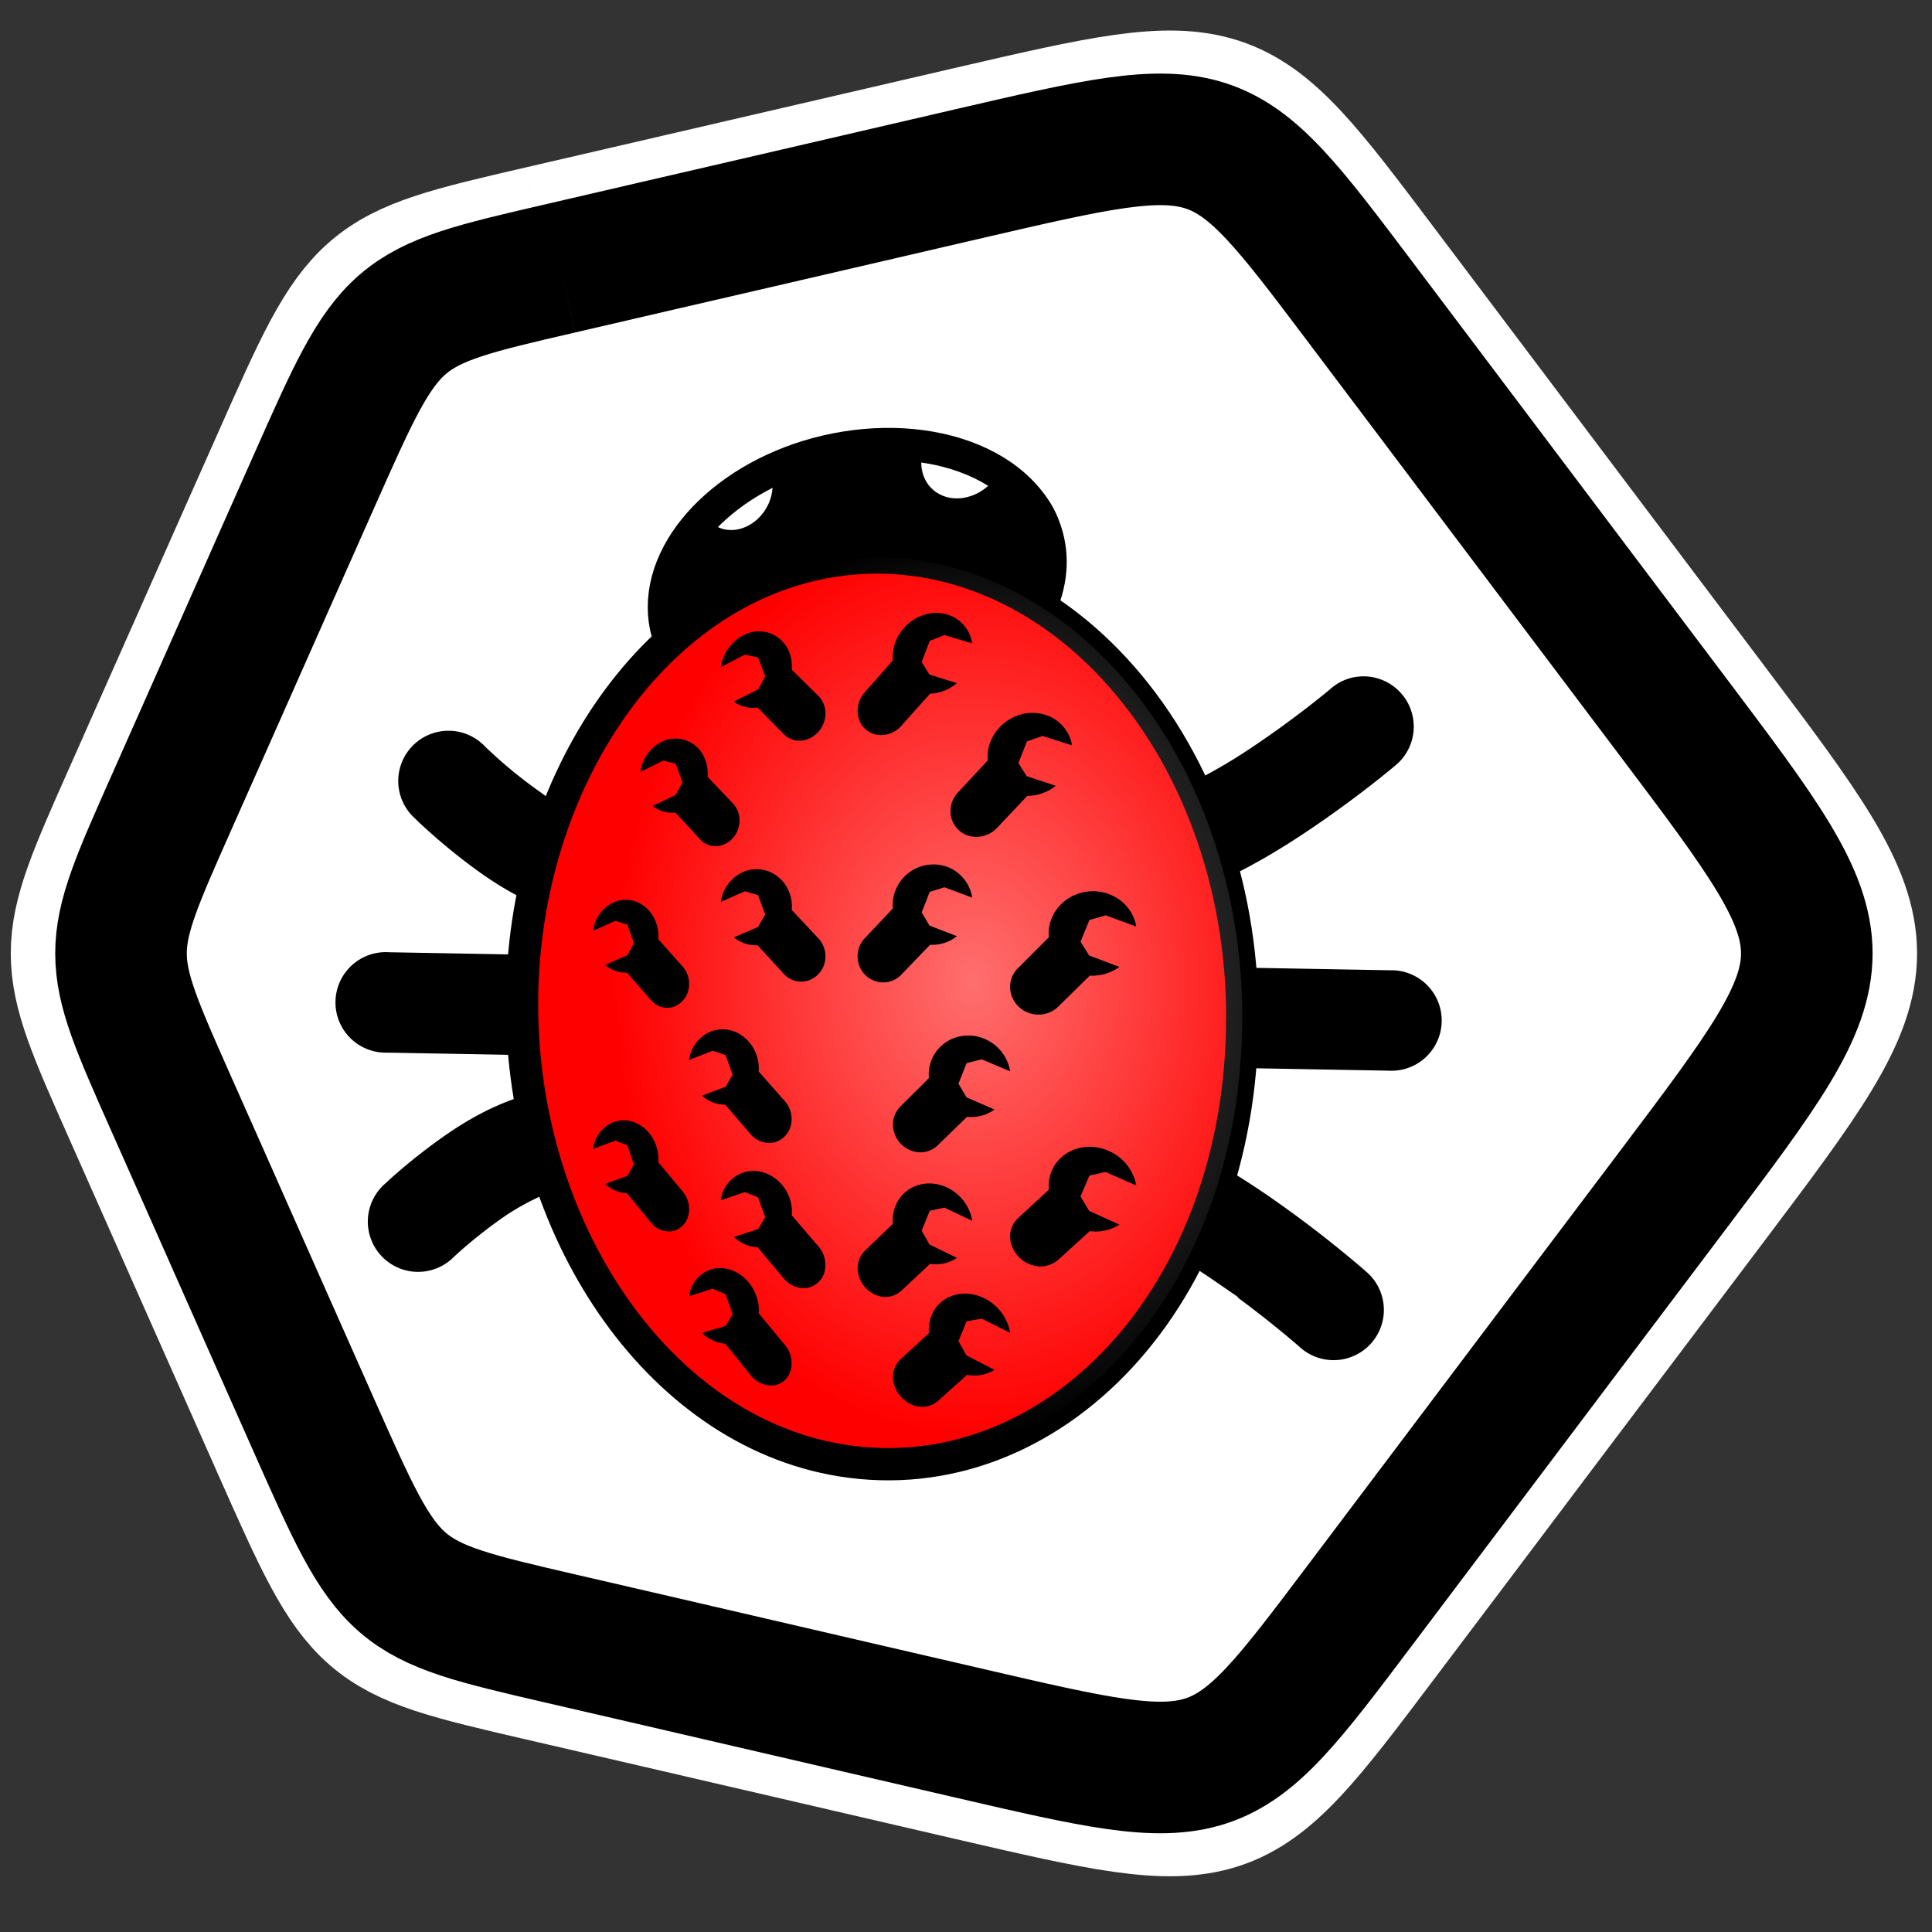 <svg xmlns="http://www.w3.org/2000/svg" xmlns:xlink="http://www.w3.org/1999/xlink" width="20mm" height="20mm" viewBox="0 0 20 20"><rect x="0" y="0" width="20" height="20" fill="#333333" stroke="none"/><defs><radialGradient xlink:href="#a" id="b" cx="64.326" cy="96.216" r="7.019" fx="64.326" fy="96.216" gradientTransform="matrix(0 -.982 .78 0 19.372 182.166)" gradientUnits="userSpaceOnUse"/><linearGradient id="a"><stop offset="0" style="stop-color:#fff;stop-opacity:1"/><stop offset="1" style="stop-color:#fff;stop-opacity:0"/></linearGradient></defs><path d="M.684 300.33h19.609v19.609H.684z" style="opacity:1;fill:none;fill-opacity:1;stroke:none;stroke-width:.384;stroke-miterlimit:4;stroke-dasharray:none;stroke-opacity:1" transform="translate(-.698 -306.32)scale(1.02)"/><path d="m87.851 107.65 1.477-.342 1.574-.365 1.678-.389 1.794-.416c3.99-.924 3.99-.924 6.215 2.029l1.179 1.564 1.225 1.626 1.277 1.694 1.33 1.764c2.832 3.759 2.832 3.759 0 7.518l-1.33 1.764-1.277 1.693-1.225 1.627-1.179 1.563c-2.226 2.953-2.226 2.953-6.215 2.029l-1.794-.416-1.678-.389-1.574-.365-1.477-.342c-2.7-.626-2.7-.626-3.939-3.415l-.593-1.338-.577-1.3-.562-1.267-.547-1.233c-1.052-2.37-1.052-2.37 0-4.74l.547-1.234.562-1.266.577-1.301.594-1.337c1.237-2.79 1.237-2.79 3.938-3.416" style="fill:none;fill-opacity:1;stroke:#fff;stroke-width:2.098;stroke-linecap:butt;stroke-linejoin:miter;stroke-miterlimit:4;stroke-dasharray:none;stroke-opacity:1" transform="translate(-54.229 -70.879)scale(.681)"/><path d="m88.151 108.16 1.409-.327 1.5-.347 1.6-.371 1.71-.397c3.803-.881 3.803-.881 5.925 1.934l1.124 1.491 1.168 1.55 1.217 1.615 1.268 1.682c2.7 3.584 2.7 3.584 0 7.168l-1.268 1.681-1.217 1.615-1.168 1.55-1.124 1.491c-2.122 2.816-2.122 2.816-5.925 1.934l-1.71-.396-1.6-.371-1.5-.348-1.41-.326c-2.574-.597-2.574-.597-3.754-3.256l-.566-1.275-.55-1.24-.535-1.208-.522-1.175c-1.003-2.26-1.003-2.26 0-4.52l.522-1.176.535-1.207.55-1.24.566-1.275c1.18-2.66 1.18-2.66 3.755-3.256" style="fill:#fff;fill-opacity:1;stroke:#000;stroke-width:2;stroke-linecap:butt;stroke-linejoin:miter;stroke-miterlimit:4;stroke-dasharray:none;stroke-opacity:1" transform="translate(-54.229 -70.879)scale(.681)"/><g style="stroke:#fff;stroke-opacity:1"><path d="M70.856 97.005c-.604 0-1.218-.354-1.696-.972-.466-.603-.757-1.4-.816-2.203-.117-1.592.697-2.808 1.811-2.808s2.213 1.216 2.47 2.808c.13.804.025 1.6-.3 2.203-.334.618-.864.972-1.469.972q0 0 0 0" style="fill:#fff;fill-opacity:1;stroke:#fff;stroke-width:.5;stroke-linecap:round;stroke-miterlimit:4;stroke-dasharray:none;stroke-opacity:1" transform="rotate(-90 -1.095 58.471)scale(.728)"/><path d="M274.53 359.254a15.2 15.2 0 0 0-.041-4.62 16.2 16.2 0 0 0-1.38-4.397l-.005.003a2.1 2.1 0 0 1-.648.143 3 3 0 0 1-.395-.005 2.5 2.5 0 0 1-.463-.087 2.7 2.7 0 0 1-.86-.412 2.8 2.8 0 0 1-.522-.485 2.6 2.6 0 0 1-.361-.584 2.3 2.3 0 0 1-.164-.57 2.1 2.1 0 0 1 .014-.625 1.77 1.77 0 0 1 .774-1.143c-1.621-1.59-3.502-2.451-5.326-2.453-4.21 0-7.286 4.598-6.846 10.615.472 6.439 4.737 11.998 9.496 11.998 2.06 0 3.903-1.092 5.172-3.043l-.067-.04a3.1 3.1 0 0 1-1.069-1.15 2.9 2.9 0 0 1-.292-.894 2.5 2.5 0 0 1 .008-.722 2.15 2.15 0 0 1 .344-.844 1.96 1.96 0 0 1 .872-.692 2 2 0 0 1 .445-.127 2.3 2.3 0 0 1 .648-.023 2.6 2.6 0 0 1 .667.157q0 0 0 0" style="fill:#000;fill-opacity:1;stroke:#fff;stroke-width:1.89;stroke-linecap:round;stroke-miterlimit:4;stroke-dasharray:none;stroke-opacity:1" transform="rotate(-90 -1.095 58.471)scale(.193)"/></g><path d="M98.793 119.55c0 4.478-3.057 7.616-6.402 7.078-2.952-.476-5.102-3.716-5.102-7.286s2.15-6.732 5.102-7.1c1.553-.195 3.135.412 4.364 1.743 1.288 1.393 2.038 3.414 2.038 5.565" style="fill:red;fill-opacity:1;stroke:#fff;stroke-width:.516;stroke-miterlimit:4;stroke-dasharray:none;stroke-opacity:1" transform="translate(-54.229 -70.879)scale(.681)"/><path d="m91.975 118.389-3.846 2.08c-.714.09-1.31.4-1.774.719-.563.386-.976.78-.976.78a.914.914 0 1 0 1.258 1.325s.321-.304.752-.6c.43-.295.985-.49 1.072-.484l.26.018 3.224-1.747 3.766 2.174.215.014c.347.021 1.311.476 2.049.984a16 16 0 0 1 1.302 1.006.914.914 0 1 0 1.21-1.369s-.637-.564-1.475-1.142c-.74-.51-1.617-1.018-2.596-1.194z" style="color:#000;font-style:normal;font-variant:normal;font-weight:400;font-stretch:normal;font-size:medium;line-height:normal;font-family:sans-serif;font-variant-ligatures:normal;font-variant-position:normal;font-variant-caps:normal;font-variant-numeric:normal;font-variant-alternates:normal;font-feature-settings:normal;text-indent:0;text-align:start;text-decoration:none;text-decoration-line:none;text-decoration-style:solid;text-decoration-color:#000;letter-spacing:normal;word-spacing:normal;text-transform:none;writing-mode:lr-tb;direction:ltr;text-orientation:mixed;dominant-baseline:auto;baseline-shift:baseline;text-anchor:start;white-space:normal;shape-padding:0;clip-rule:nonzero;display:inline;overflow:visible;visibility:visible;opacity:1;isolation:auto;mix-blend-mode:normal;color-interpolation:sRGB;color-interpolation-filters:linearRGB;solid-color:#000;solid-opacity:1;vector-effect:none;fill:#000;fill-opacity:1;fill-rule:nonzero;stroke:#fff;stroke-width:.3;stroke-linecap:round;stroke-linejoin:miter;stroke-miterlimit:4;stroke-dasharray:none;stroke-dashoffset:0;stroke-opacity:1;color-rendering:auto;image-rendering:auto;shape-rendering:auto;text-rendering:auto" transform="translate(-54.229 -70.879)scale(.681)"/><path d="M85.55 118.406a.914.914 0 1 0-.03 1.826l15.207.274a.914.914 0 1 0 .033-1.826z" style="color:#000;font-style:normal;font-variant:normal;font-weight:400;font-stretch:normal;font-size:medium;line-height:normal;font-family:sans-serif;font-variant-ligatures:normal;font-variant-position:normal;font-variant-caps:normal;font-variant-numeric:normal;font-variant-alternates:normal;font-feature-settings:normal;text-indent:0;text-align:start;text-decoration:none;text-decoration-line:none;text-decoration-style:solid;text-decoration-color:#000;letter-spacing:normal;word-spacing:normal;text-transform:none;writing-mode:lr-tb;direction:ltr;text-orientation:mixed;dominant-baseline:auto;baseline-shift:baseline;text-anchor:start;white-space:normal;shape-padding:0;clip-rule:nonzero;display:inline;overflow:visible;visibility:visible;opacity:1;isolation:auto;mix-blend-mode:normal;color-interpolation:sRGB;color-interpolation-filters:linearRGB;solid-color:#000;solid-opacity:1;vector-effect:none;fill:#000;fill-opacity:1;fill-rule:nonzero;stroke:#fff;stroke-width:.3;stroke-linecap:round;stroke-linejoin:miter;stroke-miterlimit:4;stroke-dasharray:none;stroke-dashoffset:0;stroke-opacity:1;color-rendering:auto;image-rendering:auto;shape-rendering:auto;text-rendering:auto" transform="translate(-54.229 -70.879)scale(.681)"/><path d="M70.856 97.005c-.604 0-1.218-.354-1.696-.972-.466-.603-.757-1.4-.816-2.203-.117-1.592.697-2.808 1.811-2.808s2.213 1.216 2.47 2.808c.13.804.025 1.6-.3 2.203-.334.618-.864.972-1.469.972q0 0 0 0" style="fill:#fff;fill-opacity:1;stroke:#000;stroke-width:.5;stroke-linecap:round;stroke-miterlimit:4;stroke-dasharray:none;stroke-opacity:1" transform="rotate(-90 -.401 53.62)scale(.669)"/><path d="M274.53 359.254a15.2 15.2 0 0 0-.041-4.62 16.2 16.2 0 0 0-1.38-4.397l-.005.003a2.1 2.1 0 0 1-.648.143 3 3 0 0 1-.395-.005 2.5 2.5 0 0 1-.463-.087 2.7 2.7 0 0 1-.86-.412 2.8 2.8 0 0 1-.522-.485 2.6 2.6 0 0 1-.361-.584 2.3 2.3 0 0 1-.164-.57 2.1 2.1 0 0 1 .014-.625 1.77 1.77 0 0 1 .774-1.143c-1.621-1.59-3.502-2.451-5.326-2.453-4.21 0-7.286 4.598-6.846 10.615.472 6.439 4.737 11.998 9.496 11.998 2.06 0 3.903-1.092 5.172-3.043l-.067-.04a3.1 3.1 0 0 1-1.069-1.15 2.9 2.9 0 0 1-.292-.894 2.5 2.5 0 0 1 .008-.722 2.15 2.15 0 0 1 .344-.844 1.96 1.96 0 0 1 .872-.692 2 2 0 0 1 .445-.127 2.3 2.3 0 0 1 .648-.023 2.6 2.6 0 0 1 .667.157" style="fill:#000;fill-opacity:1;stroke:none;stroke-width:1.89;stroke-linecap:round;stroke-miterlimit:4;stroke-dasharray:none;stroke-opacity:1" transform="rotate(-90 -.401 53.62)scale(.177)"/><path d="M100.316 114.213a.9.9 0 0 0-.556.225s-.564.477-1.3.957c-.734.48-1.69.895-2.034.904l-.219.006-3.766 2.037-3.224-1.861-.256.008c-.085.002-.652-.216-1.086-.53a7 7 0 0 1-.758-.63.914.914 0 1 0-1.283 1.3s.41.406.97.81c.463.335 1.052.666 1.766.78l3.842 2.217 4.455-2.41c.976-.145 1.856-.62 2.594-1.102.841-.55 1.48-1.094 1.48-1.094a.914.914 0 0 0-.625-1.617z" style="color:#000;font-style:normal;font-variant:normal;font-weight:400;font-stretch:normal;font-size:medium;line-height:normal;font-family:sans-serif;font-variant-ligatures:normal;font-variant-position:normal;font-variant-caps:normal;font-variant-numeric:normal;font-variant-alternates:normal;font-feature-settings:normal;text-indent:0;text-align:start;text-decoration:none;text-decoration-line:none;text-decoration-style:solid;text-decoration-color:#000;letter-spacing:normal;word-spacing:normal;text-transform:none;writing-mode:lr-tb;direction:ltr;text-orientation:mixed;dominant-baseline:auto;baseline-shift:baseline;text-anchor:start;white-space:normal;shape-padding:0;clip-rule:nonzero;display:inline;overflow:visible;visibility:visible;opacity:1;isolation:auto;mix-blend-mode:normal;color-interpolation:sRGB;color-interpolation-filters:linearRGB;solid-color:#000;solid-opacity:1;vector-effect:none;fill:#000;fill-opacity:1;fill-rule:nonzero;stroke:#fff;stroke-width:.3;stroke-linecap:round;stroke-linejoin:miter;stroke-miterlimit:4;stroke-dasharray:none;stroke-dashoffset:0;stroke-opacity:1;color-rendering:auto;image-rendering:auto;shape-rendering:auto;text-rendering:auto" transform="translate(-54.229 -70.879)scale(.681)"/><path d="M98.515 119.545c0 4.262-2.909 7.249-6.092 6.736-2.81-.453-4.856-3.536-4.856-6.933 0-3.398 2.046-6.407 4.856-6.759 1.477-.185 2.983.393 4.153 1.66 1.225 1.326 1.94 3.249 1.94 5.296" style="fill:red;fill-opacity:1;stroke:#000;stroke-width:.491;stroke-miterlimit:4;stroke-dasharray:none;stroke-opacity:1" transform="translate(-54.229 -70.879)scale(.681)"/><path d="M98.515 119.545c0 4.262-2.909 7.249-6.092 6.736-2.81-.453-4.856-3.536-4.856-6.933 0-3.398 2.046-6.407 4.856-6.759 1.477-.185 2.983.393 4.153 1.66 1.225 1.326 1.94 3.249 1.94 5.296" style="opacity:.433;fill:url(#b);fill-opacity:1;stroke:none;stroke-width:.491;stroke-miterlimit:4;stroke-dasharray:none;stroke-opacity:1" transform="translate(-54.229 -70.879)scale(.681)"/><path d="M89.68 115.362a.6.6 0 0 0-.314.453l.347-.172.188.047.104.282-.101.19-.35.17a.46.46 0 0 0 .342.1l.37.4a.32.32 0 0 0 .338.097.38.38 0 0 0 .256-.277.38.38 0 0 0-.095-.366l-.377-.397a.6.6 0 0 0-.035-.254.477.477 0 0 0-.673-.273m5.84-.416a.59.59 0 0 1 .408.465l-.449-.143-.237.083-.13.329.126.199.443.147a.7.7 0 0 1-.433.153l-.455.48a.43.43 0 0 1-.402.135.39.39 0 0 1-.297-.276.42.42 0 0 1 .11-.403l.443-.476a.6.6 0 0 1 .04-.283.7.7 0 0 1 .339-.367.67.67 0 0 1 .494-.043m.96 2.724a.64.64 0 0 1 .424.495l-.465-.17-.247.071-.135.329.131.21.46.174a.7.7 0 0 1-.45.132l-.471.463a.43.43 0 0 1-.418.116.43.43 0 0 1-.308-.298.4.4 0 0 1 .114-.403l.46-.461a.6.6 0 0 1 .042-.286.66.66 0 0 1 .35-.355.7.7 0 0 1 .514-.018m-1.887 2.202a.65.65 0 0 1 .393.495l-.432-.182-.23.058-.124.311.121.208.427.186a.6.6 0 0 1-.417.11l-.439.427a.38.38 0 0 1-.388.095.43.43 0 0 1-.286-.3.39.39 0 0 1 .105-.384l.428-.426a.59.59 0 0 1 .365-.602.63.63 0 0 1 .477.004m-5.641-2.071a.55.55 0 0 0-.305.43l.336-.151.183.056.1.283-.098.182-.338.148c.094.081.21.123.33.117l.359.412c.082.1.207.144.327.115a.35.35 0 0 0 .248-.26.4.4 0 0 0-.092-.365l-.365-.41v-.001a.6.6 0 0 0-.034-.251c-.103-.286-.395-.421-.65-.305m1.478 1.963a.54.54 0 0 0-.325.43l.358-.14.195.066.108.297-.105.184-.36.137a.53.53 0 0 0 .352.136l.382.443a.37.37 0 0 0 .35.133.35.35 0 0 0 .265-.256.41.41 0 0 0-.098-.382l-.39-.442a.6.6 0 0 0-.036-.261.6.6 0 0 0-.288-.327.5.5 0 0 0-.408-.018m6.048 1.811a.71.71 0 0 1 .424.528l-.465-.205-.247.053-.135.318.131.22.46.208a.66.66 0 0 1-.45.099l-.471.428a.41.41 0 0 1-.418.084.47.47 0 0 1-.307-.321.38.38 0 0 1 .113-.395l.46-.426a.6.6 0 0 1 .042-.283c.133-.318.518-.458.864-.308m-7.528-.435a.5.5 0 0 0-.305.406l.336-.125.183.07.1.29-.098.175-.338.122a.5.5 0 0 0 .33.142l.359.44a.35.35 0 0 0 .327.138.32.32 0 0 0 .248-.24.42.42 0 0 0-.092-.372l-.365-.438a.6.6 0 0 0-.034-.255c-.103-.293-.395-.45-.65-.353m5.64 2.677a.72.72 0 0 1 .393.526l-.432-.216-.23.04-.124.301.121.217.427.22a.58.58 0 0 1-.417.076l-.439.394a.37.37 0 0 1-.388.064.48.48 0 0 1-.286-.322.37.37 0 0 1 .105-.376l.428-.393a.6.6 0 0 1 .04-.27c.123-.302.48-.42.802-.261m-4.162-.436a.49.49 0 0 0-.325.404l.358-.113.195.083.108.305-.105.176-.36.108a.57.57 0 0 0 .352.164l.382.473a.4.4 0 0 0 .35.161.31.31 0 0 0 .265-.236.43.43 0 0 0-.098-.39l-.39-.471a.6.6 0 0 0-.036-.265c-.11-.31-.423-.487-.696-.4m.488-6.04a.59.59 0 0 0-.332.452l.366-.162.199.058.11.294-.107.191-.369.158c.102.084.23.126.36.119l.391.427c.09.104.227.149.358.116a.38.38 0 0 0 .27-.273.4.4 0 0 0-.1-.38l-.399-.426a.6.6 0 0 0-.036-.263.55.55 0 0 0-.294-.314.52.52 0 0 0-.417.003m3.106-.083a.6.6 0 0 1 .384.47l-.422-.158-.224.07-.122.313.118.199.418.162a.6.6 0 0 1-.408.13l-.429.446a.38.38 0 0 1-.38.114.39.39 0 0 1-.28-.281.4.4 0 0 1 .104-.386l.418-.444a.62.62 0 0 1 .823-.635m0 4.875c.203.095.35.288.384.507l-.422-.2-.224.048-.122.302.118.21.418.204a.57.57 0 0 1-.408.09l-.43.403a.36.36 0 0 1-.378.077.45.45 0 0 1-.28-.31.38.38 0 0 1 .103-.375l.418-.402a.6.6 0 0 1 .039-.27c.12-.301.47-.43.784-.284m-3.106-.223a.51.51 0 0 0-.332.419l.366-.125.199.077.11.305-.107.18-.369.121c.102.095.23.15.36.155l.391.466c.09.112.227.17.358.152a.33.33 0 0 0 .27-.247.43.43 0 0 0-.1-.391l-.399-.465a.63.63 0 0 0-.33-.61.52.52 0 0 0-.417-.037m3.106-8.488a.54.54 0 0 1 .384.44l-.422-.125-.224.087-.122.323.118.19.418.13a.66.66 0 0 1-.408.16l-.429.48a.41.41 0 0 1-.38.144.35.35 0 0 1-.28-.26.42.42 0 0 1 .104-.394l.418-.476a.64.64 0 0 1 .039-.276.7.7 0 0 1 .318-.366c.147-.08.315-.1.466-.056m-3.106.323a.65.65 0 0 0-.332.478l.366-.19.199.042.11.286-.107.2-.369.185c.102.077.23.109.36.091l.391.397a.34.34 0 0 0 .358.089.42.42 0 0 0 .27-.295.38.38 0 0 0-.1-.373l-.399-.394a.6.6 0 0 0-.036-.26.494.494 0 0 0-.711-.256" style="opacity:1;fill:#000;fill-opacity:1;stroke:none;stroke-width:4.204;stroke-linecap:round;stroke-miterlimit:4;stroke-dasharray:none;stroke-opacity:1" transform="translate(-54.229 -70.879)scale(.681)"/></svg>